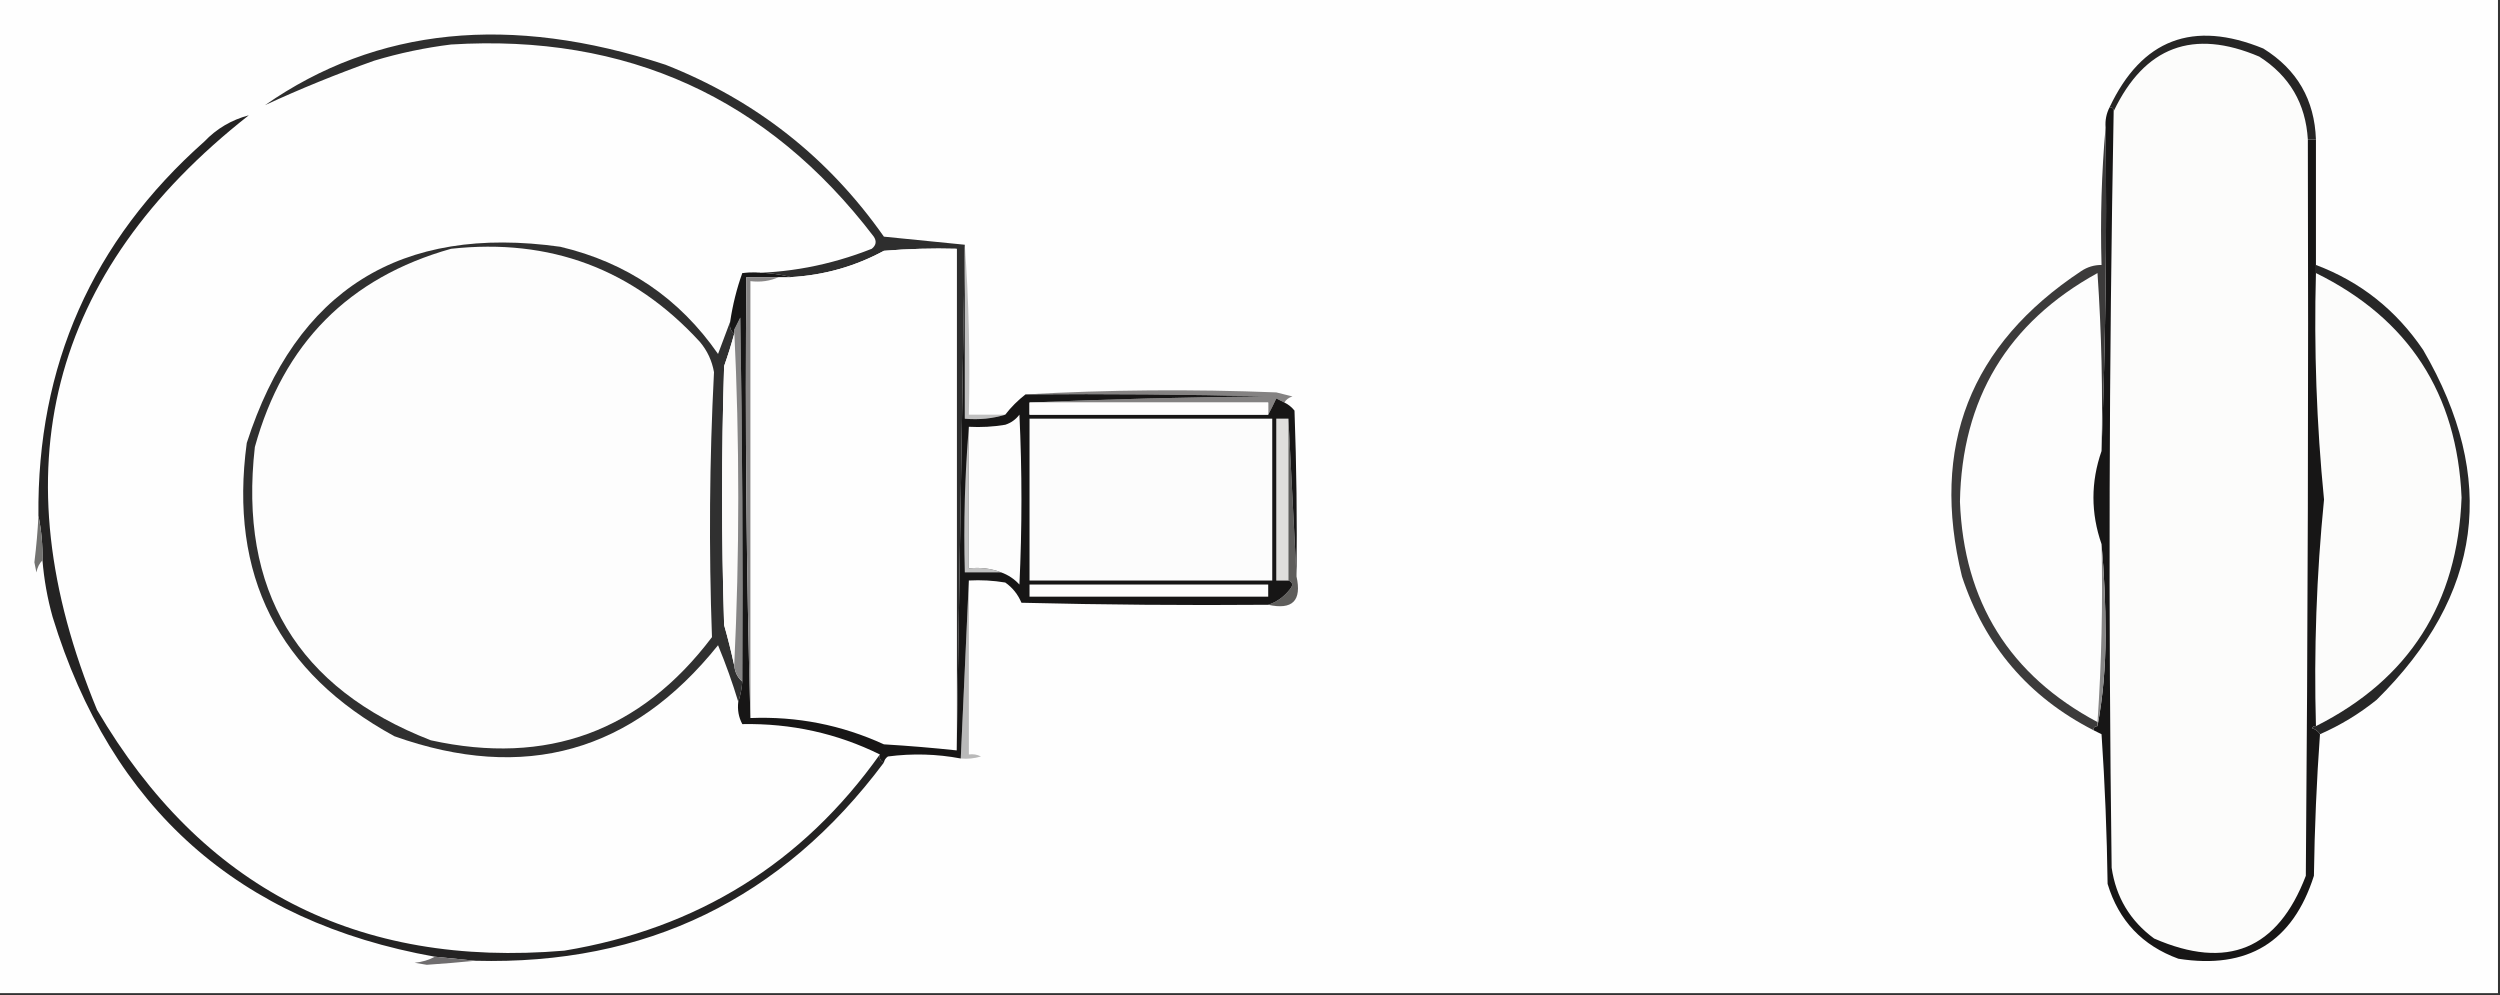 <?xml version="1.0" encoding="UTF-8"?>
<!DOCTYPE svg PUBLIC "-//W3C//DTD SVG 1.1//EN" "http://www.w3.org/Graphics/SVG/1.1/DTD/svg11.dtd">
<svg xmlns="http://www.w3.org/2000/svg" version="1.1" width="618px" height="246px" style="shape-rendering:geometricPrecision; text-rendering:geometricPrecision; image-rendering:optimizeQuality; fill-rule:evenodd; clip-rule:evenodd" xmlns:xlink="http://www.w3.org/1999/xlink">
<rect width="100%" height="100%" fill="#333333" stroke="none"/>
<g><path style="opacity:1" fill="#fefefe" d="M -0.5,-0.5 C 205.5,-0.5 411.5,-0.5 617.5,-0.5C 617.5,81.5 617.5,163.5 617.5,245.5C 411.5,245.5 205.5,245.5 -0.5,245.5C -0.5,163.5 -0.5,81.5 -0.5,-0.5 Z"/></g>
<g><path style="opacity:1" fill="#fcfcfb" d="M 570.5,34.5 C 570.667,95.168 570.5,155.834 570,216.5C 563.054,234.712 550.554,239.878 532.5,232C 526.566,227.633 523.066,221.8 522,214.5C 521.178,152.138 521.344,89.805 522.5,27.5C 530.134,11.521 542.134,7.021 558.5,14C 565.972,18.775 569.972,25.609 570.5,34.5 Z"/></g>
<g><path style="opacity:1" fill="#2e2e2e" d="M 238.5,60.5 C 237.833,102.167 237.167,143.833 236.5,185.5C 236.5,144.167 236.5,102.833 236.5,61.5C 230.491,61.334 224.491,61.501 218.5,62C 211.353,65.871 203.687,68.038 195.5,68.5C 191.702,67.517 187.702,67.183 183.5,67.5C 194.43,67.617 205.097,65.617 215.5,61.5C 216.583,60.635 216.749,59.635 216,58.5C 189.784,24.148 154.951,8.315 111.5,11C 105.048,11.797 98.715,13.131 92.5,15C 83.147,18.326 74.147,21.993 65.5,26C 93.131,6.739 126.131,3.406 164.5,16C 186.763,24.765 204.763,38.931 218.5,58.5C 225.321,59.167 231.988,59.833 238.5,60.5 Z"/></g>
<g><path style="opacity:1" fill="#262525" d="M 572.5,34.5 C 571.833,34.5 571.167,34.5 570.5,34.5C 569.972,25.609 565.972,18.775 558.5,14C 542.134,7.021 530.134,11.521 522.5,27.5C 522.5,26.833 522.167,26.5 521.5,26.5C 529.434,9.712 542.101,4.878 559.5,12C 567.839,17.178 572.173,24.678 572.5,34.5 Z"/></g>
<g><path style="opacity:1" fill="#fefefe" d="M 236.5,185.5 C 230.523,184.859 224.523,184.359 218.5,184C 208.016,179.203 197.016,177.037 185.5,177.5C 185.5,141.5 185.5,105.5 185.5,69.5C 188.059,69.802 190.393,69.468 192.5,68.5C 193.5,68.5 194.5,68.5 195.5,68.5C 203.687,68.038 211.353,65.871 218.5,62C 224.491,61.501 230.491,61.334 236.5,61.5C 236.5,102.833 236.5,144.167 236.5,185.5 Z"/></g>
<g><path style="opacity:1" fill="#c0c0c0" d="M 238.5,60.5 C 239.496,74.323 239.829,88.323 239.5,102.5C 242.5,102.5 245.5,102.5 248.5,102.5C 245.375,103.479 242.042,103.813 238.5,103.5C 238.5,89.167 238.5,74.833 238.5,60.5 Z"/></g>
<g><path style="opacity:1" fill="#242323" d="M 217.5,186.5 C 217.328,187.492 217.662,188.158 218.5,188.5C 193.27,222.282 159.603,238.615 117.5,237.5C 114.167,237.167 110.833,236.833 107.5,236.5C 58.986,227.828 27.486,199.828 13,152.5C 11.714,147.904 10.881,143.237 10.5,138.5C 10.577,134.785 10.244,131.119 9.5,127.5C 9.128,90.412 22.795,59.579 50.5,35C 53.539,31.812 57.206,29.645 61.5,28.5C 12.03,67.365 -0.47,116.366 24,175.5C 49.823,219.497 88.323,239.331 139.5,235C 172.385,229.561 198.385,213.395 217.5,186.5 Z"/></g>
<g><path style="opacity:1" fill="#fdfdfd" d="M 519.5,111.5 C 516.833,119.167 516.833,126.833 519.5,134.5C 519.829,149.343 519.496,164.01 518.5,178.5C 496.775,166.918 485.441,148.751 484.5,124C 484.957,98.58 496.29,79.747 518.5,67.5C 519.499,82.151 519.833,96.818 519.5,111.5 Z"/></g>
<g><path style="opacity:1" fill="#fcfcfb" d="M 572.5,67.5 C 595.405,78.785 607.405,97.285 608.5,123C 607.535,149.084 595.535,167.917 572.5,179.5C 571.979,160.751 572.646,142.084 574.5,123.5C 572.664,104.902 571.997,86.236 572.5,67.5 Z"/></g>
<g><path style="opacity:1" fill="#303030" d="M 180.5,79.5 C 180.263,80.791 180.596,81.791 181.5,82.5C 180.774,85.179 179.941,87.846 179,90.5C 178.333,111.833 178.333,133.167 179,154.5C 179.943,157.824 180.776,161.157 181.5,164.5C 181.66,166.153 182.326,167.486 183.5,168.5C 183.371,170.216 183.038,171.883 182.5,173.5C 181.086,168.814 179.42,164.147 177.5,159.5C 156.302,185.95 129.635,193.45 97.5,182C 68.748,166.329 56.581,142.163 61,109.5C 73.203,71.645 99.036,55.478 138.5,61C 154.93,64.875 167.93,73.708 177.5,87.5C 178.515,84.724 179.515,82.057 180.5,79.5 Z"/></g>
<g><path style="opacity:1" fill="#fdfdfd" d="M 111.5,61.5 C 135.981,58.823 156.481,66.49 173,84.5C 174.84,86.681 176.007,89.181 176.5,92C 175.375,113.841 175.208,135.674 176,157.5C 158.377,180.821 135.21,189.321 106.5,183C 73.48,170.151 58.98,145.984 63,110.5C 70.055,84.946 86.221,68.613 111.5,61.5 Z"/></g>
<g><path style="opacity:1" fill="#fcfbfa" d="M 181.5,81.5 C 182.833,109.167 182.833,136.833 181.5,164.5C 180.776,161.157 179.943,157.824 179,154.5C 178.333,133.167 178.333,111.833 179,90.5C 179.941,87.846 180.774,85.179 181.5,82.5C 181.5,82.167 181.5,81.833 181.5,81.5 Z"/></g>
<g><path style="opacity:1" fill="#848282" d="M 253.5,97.5 C 273.996,96.337 294.663,96.171 315.5,97C 316.833,97.333 318.167,97.667 319.5,98C 318.584,98.278 317.918,98.778 317.5,99.5C 316.85,99.196 316.183,98.863 315.5,98.5C 314.828,99.949 314.161,101.282 313.5,102.5C 313.5,101.5 313.5,100.5 313.5,99.5C 293.833,99.5 274.167,99.5 254.5,99.5C 273.996,98.668 293.662,98.168 313.5,98C 293.503,97.5 273.503,97.333 253.5,97.5 Z"/></g>
<g><path style="opacity:1" fill="#868585" d="M 183.5,168.5 C 182.326,167.486 181.66,166.153 181.5,164.5C 182.833,136.833 182.833,109.167 181.5,81.5C 181.987,80.527 182.487,79.527 183,78.5C 183.5,108.498 183.667,138.498 183.5,168.5 Z"/></g>
<g><path style="opacity:1" fill="#dfdedc" d="M 318.5,103.5 C 318.5,116.833 318.5,130.167 318.5,143.5C 317.5,143.5 316.5,143.5 315.5,143.5C 315.5,130.167 315.5,116.833 315.5,103.5C 316.5,103.5 317.5,103.5 318.5,103.5 Z"/></g>
<g><path style="opacity:1" fill="#5e5d5b" d="M 318.5,103.5 C 319.167,116.5 319.833,129.5 320.5,142.5C 321.833,148.5 319.5,150.833 313.5,149.5C 315.667,148.802 317.5,147.469 319,145.5C 319.692,144.563 319.525,143.897 318.5,143.5C 318.5,130.167 318.5,116.833 318.5,103.5 Z"/></g>
<g><path style="opacity:1" fill="#171616" d="M 521.5,26.5 C 522.167,26.5 522.5,26.833 522.5,27.5C 521.344,89.805 521.178,152.138 522,214.5C 523.066,221.8 526.566,227.633 532.5,232C 550.554,239.878 563.054,234.712 570,216.5C 570.5,155.834 570.667,95.168 570.5,34.5C 571.167,34.5 571.833,34.5 572.5,34.5C 572.5,44.833 572.5,55.167 572.5,65.5C 572.5,66.167 572.5,66.833 572.5,67.5C 571.997,86.236 572.664,104.902 574.5,123.5C 572.646,142.084 571.979,160.751 572.5,179.5C 572.062,179.435 571.728,179.601 571.5,180C 572.416,180.278 573.082,180.778 573.5,181.5C 572.669,192.993 572.169,204.659 572,216.5C 566.794,232.861 555.627,239.694 538.5,237C 529.573,233.74 523.739,227.573 521,218.5C 520.833,206.153 520.333,193.82 519.5,181.5C 518.817,181.137 518.15,180.804 517.5,180.5C 517.5,179.833 517.833,179.5 518.5,179.5C 519.831,172.364 520.497,164.864 520.5,157C 520.5,149.326 520.166,141.826 519.5,134.5C 516.833,126.833 516.833,119.167 519.5,111.5C 520.498,85.005 520.831,58.339 520.5,31.5C 520.366,29.709 520.699,28.042 521.5,26.5 Z"/></g>
<g><path style="opacity:1" fill="#737371" d="M 9.5,127.5 C 10.244,131.119 10.577,134.785 10.5,138.5C 9.732,139.263 9.232,140.263 9,141.5C 8.833,140.667 8.667,139.833 8.5,139C 8.993,135.02 9.326,131.187 9.5,127.5 Z"/></g>
<g><path style="opacity:1" fill="#868585" d="M 519.5,134.5 C 520.166,141.826 520.5,149.326 520.5,157C 520.497,164.864 519.831,172.364 518.5,179.5C 518.5,179.167 518.5,178.833 518.5,178.5C 519.496,164.01 519.829,149.343 519.5,134.5 Z"/></g>
<g><path style="opacity:1" fill="#b9b9b9" d="M 239.5,143.5 C 239.5,157.833 239.5,172.167 239.5,186.5C 240.552,186.351 241.552,186.517 242.5,187C 240.866,187.494 239.199,187.66 237.5,187.5C 238.151,172.735 238.818,158.069 239.5,143.5 Z"/></g>
<g><path style="opacity:1" fill="#3c3b3b" d="M 520.5,31.5 C 520.831,58.339 520.498,85.005 519.5,111.5C 519.833,96.818 519.499,82.151 518.5,67.5C 496.29,79.747 484.957,98.58 484.5,124C 485.441,148.751 496.775,166.918 518.5,178.5C 518.5,178.833 518.5,179.167 518.5,179.5C 517.833,179.5 517.5,179.833 517.5,180.5C 501.493,172.321 490.659,159.655 485,142.5C 477.142,110.388 486.975,85.222 514.5,67C 516.025,65.991 517.692,65.491 519.5,65.5C 519.172,53.988 519.505,42.654 520.5,31.5 Z"/></g>
<g><path style="opacity:1" fill="#272727" d="M 572.5,65.5 C 583.47,69.619 592.304,76.619 599,86.5C 617.535,118.308 613.701,147.142 587.5,173C 583.211,176.456 578.544,179.289 573.5,181.5C 573.082,180.778 572.416,180.278 571.5,180C 571.728,179.601 572.062,179.435 572.5,179.5C 595.535,167.917 607.535,149.084 608.5,123C 607.405,97.285 595.405,78.785 572.5,67.5C 572.5,66.833 572.5,66.167 572.5,65.5 Z"/></g>
<g><path style="opacity:1" fill="#171616" d="M 238.5,60.5 C 238.5,74.833 238.5,89.167 238.5,103.5C 242.042,103.813 245.375,103.479 248.5,102.5C 249.939,100.64 251.605,98.973 253.5,97.5C 273.503,97.333 293.503,97.5 313.5,98C 293.662,98.168 273.996,98.668 254.5,99.5C 254.5,100.5 254.5,101.5 254.5,102.5C 274.167,102.5 293.833,102.5 313.5,102.5C 314.161,101.282 314.828,99.949 315.5,98.5C 316.183,98.863 316.85,99.196 317.5,99.5C 318.458,99.953 319.292,100.619 320,101.5C 320.5,115.163 320.667,128.829 320.5,142.5C 319.833,129.5 319.167,116.5 318.5,103.5C 317.5,103.5 316.5,103.5 315.5,103.5C 315.5,116.833 315.5,130.167 315.5,143.5C 316.5,143.5 317.5,143.5 318.5,143.5C 319.525,143.897 319.692,144.563 319,145.5C 317.5,147.469 315.667,148.802 313.5,149.5C 293.164,149.667 272.831,149.5 252.5,149C 251.636,146.929 250.303,145.262 248.5,144C 245.518,143.502 242.518,143.335 239.5,143.5C 238.818,158.069 238.151,172.735 237.5,187.5C 231.582,186.379 225.582,186.212 219.5,187C 218.944,187.383 218.611,187.883 218.5,188.5C 217.662,188.158 217.328,187.492 217.5,186.5C 206.905,181.278 195.572,178.778 183.5,179C 182.594,177.301 182.261,175.467 182.5,173.5C 183.038,171.883 183.371,170.216 183.5,168.5C 183.667,138.498 183.5,108.498 183,78.5C 182.487,79.527 181.987,80.527 181.5,81.5C 181.5,81.833 181.5,82.167 181.5,82.5C 180.596,81.791 180.263,80.791 180.5,79.5C 181.132,75.298 182.132,71.298 183.5,67.5C 187.702,67.183 191.702,67.517 195.5,68.5C 194.5,68.5 193.5,68.5 192.5,68.5C 189.833,68.5 187.167,68.5 184.5,68.5C 184.168,105.004 184.502,141.337 185.5,177.5C 197.016,177.037 208.016,179.203 218.5,184C 224.523,184.359 230.523,184.859 236.5,185.5C 237.167,143.833 237.833,102.167 238.5,60.5 Z"/></g>
<g><path style="opacity:1" fill="#fefefe" d="M 254.5,144.5 C 274.167,144.5 293.833,144.5 313.5,144.5C 313.5,145.5 313.5,146.5 313.5,147.5C 293.833,147.5 274.167,147.5 254.5,147.5C 254.5,146.5 254.5,145.5 254.5,144.5 Z"/></g>
<g><path style="opacity:1" fill="#c1c1c1" d="M 239.5,105.5 C 239.5,117.167 239.5,128.833 239.5,140.5C 242.385,140.194 245.052,140.527 247.5,141.5C 244.5,141.5 241.5,141.5 238.5,141.5C 238.172,129.322 238.505,117.322 239.5,105.5 Z"/></g>
<g><path style="opacity:1" fill="#fdfdfd" d="M 247.5,141.5 C 245.052,140.527 242.385,140.194 239.5,140.5C 239.5,128.833 239.5,117.167 239.5,105.5C 242.518,105.665 245.518,105.498 248.5,105C 249.931,104.535 251.097,103.701 252,102.5C 252.667,116.5 252.667,130.5 252,144.5C 250.729,143.117 249.229,142.117 247.5,141.5 Z"/></g>
<g><path style="opacity:1" fill="#fcfcfc" d="M 254.5,103.5 C 274.5,103.5 294.5,103.5 314.5,103.5C 314.5,116.833 314.5,130.167 314.5,143.5C 294.5,143.5 274.5,143.5 254.5,143.5C 254.5,130.167 254.5,116.833 254.5,103.5 Z"/></g>
<g><path style="opacity:1" fill="#fefdfd" d="M 254.5,99.5 C 274.167,99.5 293.833,99.5 313.5,99.5C 313.5,100.5 313.5,101.5 313.5,102.5C 293.833,102.5 274.167,102.5 254.5,102.5C 254.5,101.5 254.5,100.5 254.5,99.5 Z"/></g>
<g><path style="opacity:1" fill="#878585" d="M 192.5,68.5 C 190.393,69.468 188.059,69.802 185.5,69.5C 185.5,105.5 185.5,141.5 185.5,177.5C 184.502,141.337 184.168,105.004 184.5,68.5C 187.167,68.5 189.833,68.5 192.5,68.5 Z"/></g>
<g><path style="opacity:1" fill="#6f6d6e" d="M 107.5,236.5 C 110.833,236.833 114.167,237.167 117.5,237.5C 113.627,237.885 109.627,238.218 105.5,238.5C 104.5,238.333 103.5,238.167 102.5,238C 104.382,237.802 106.048,237.302 107.5,236.5 Z"/></g>
</svg>
